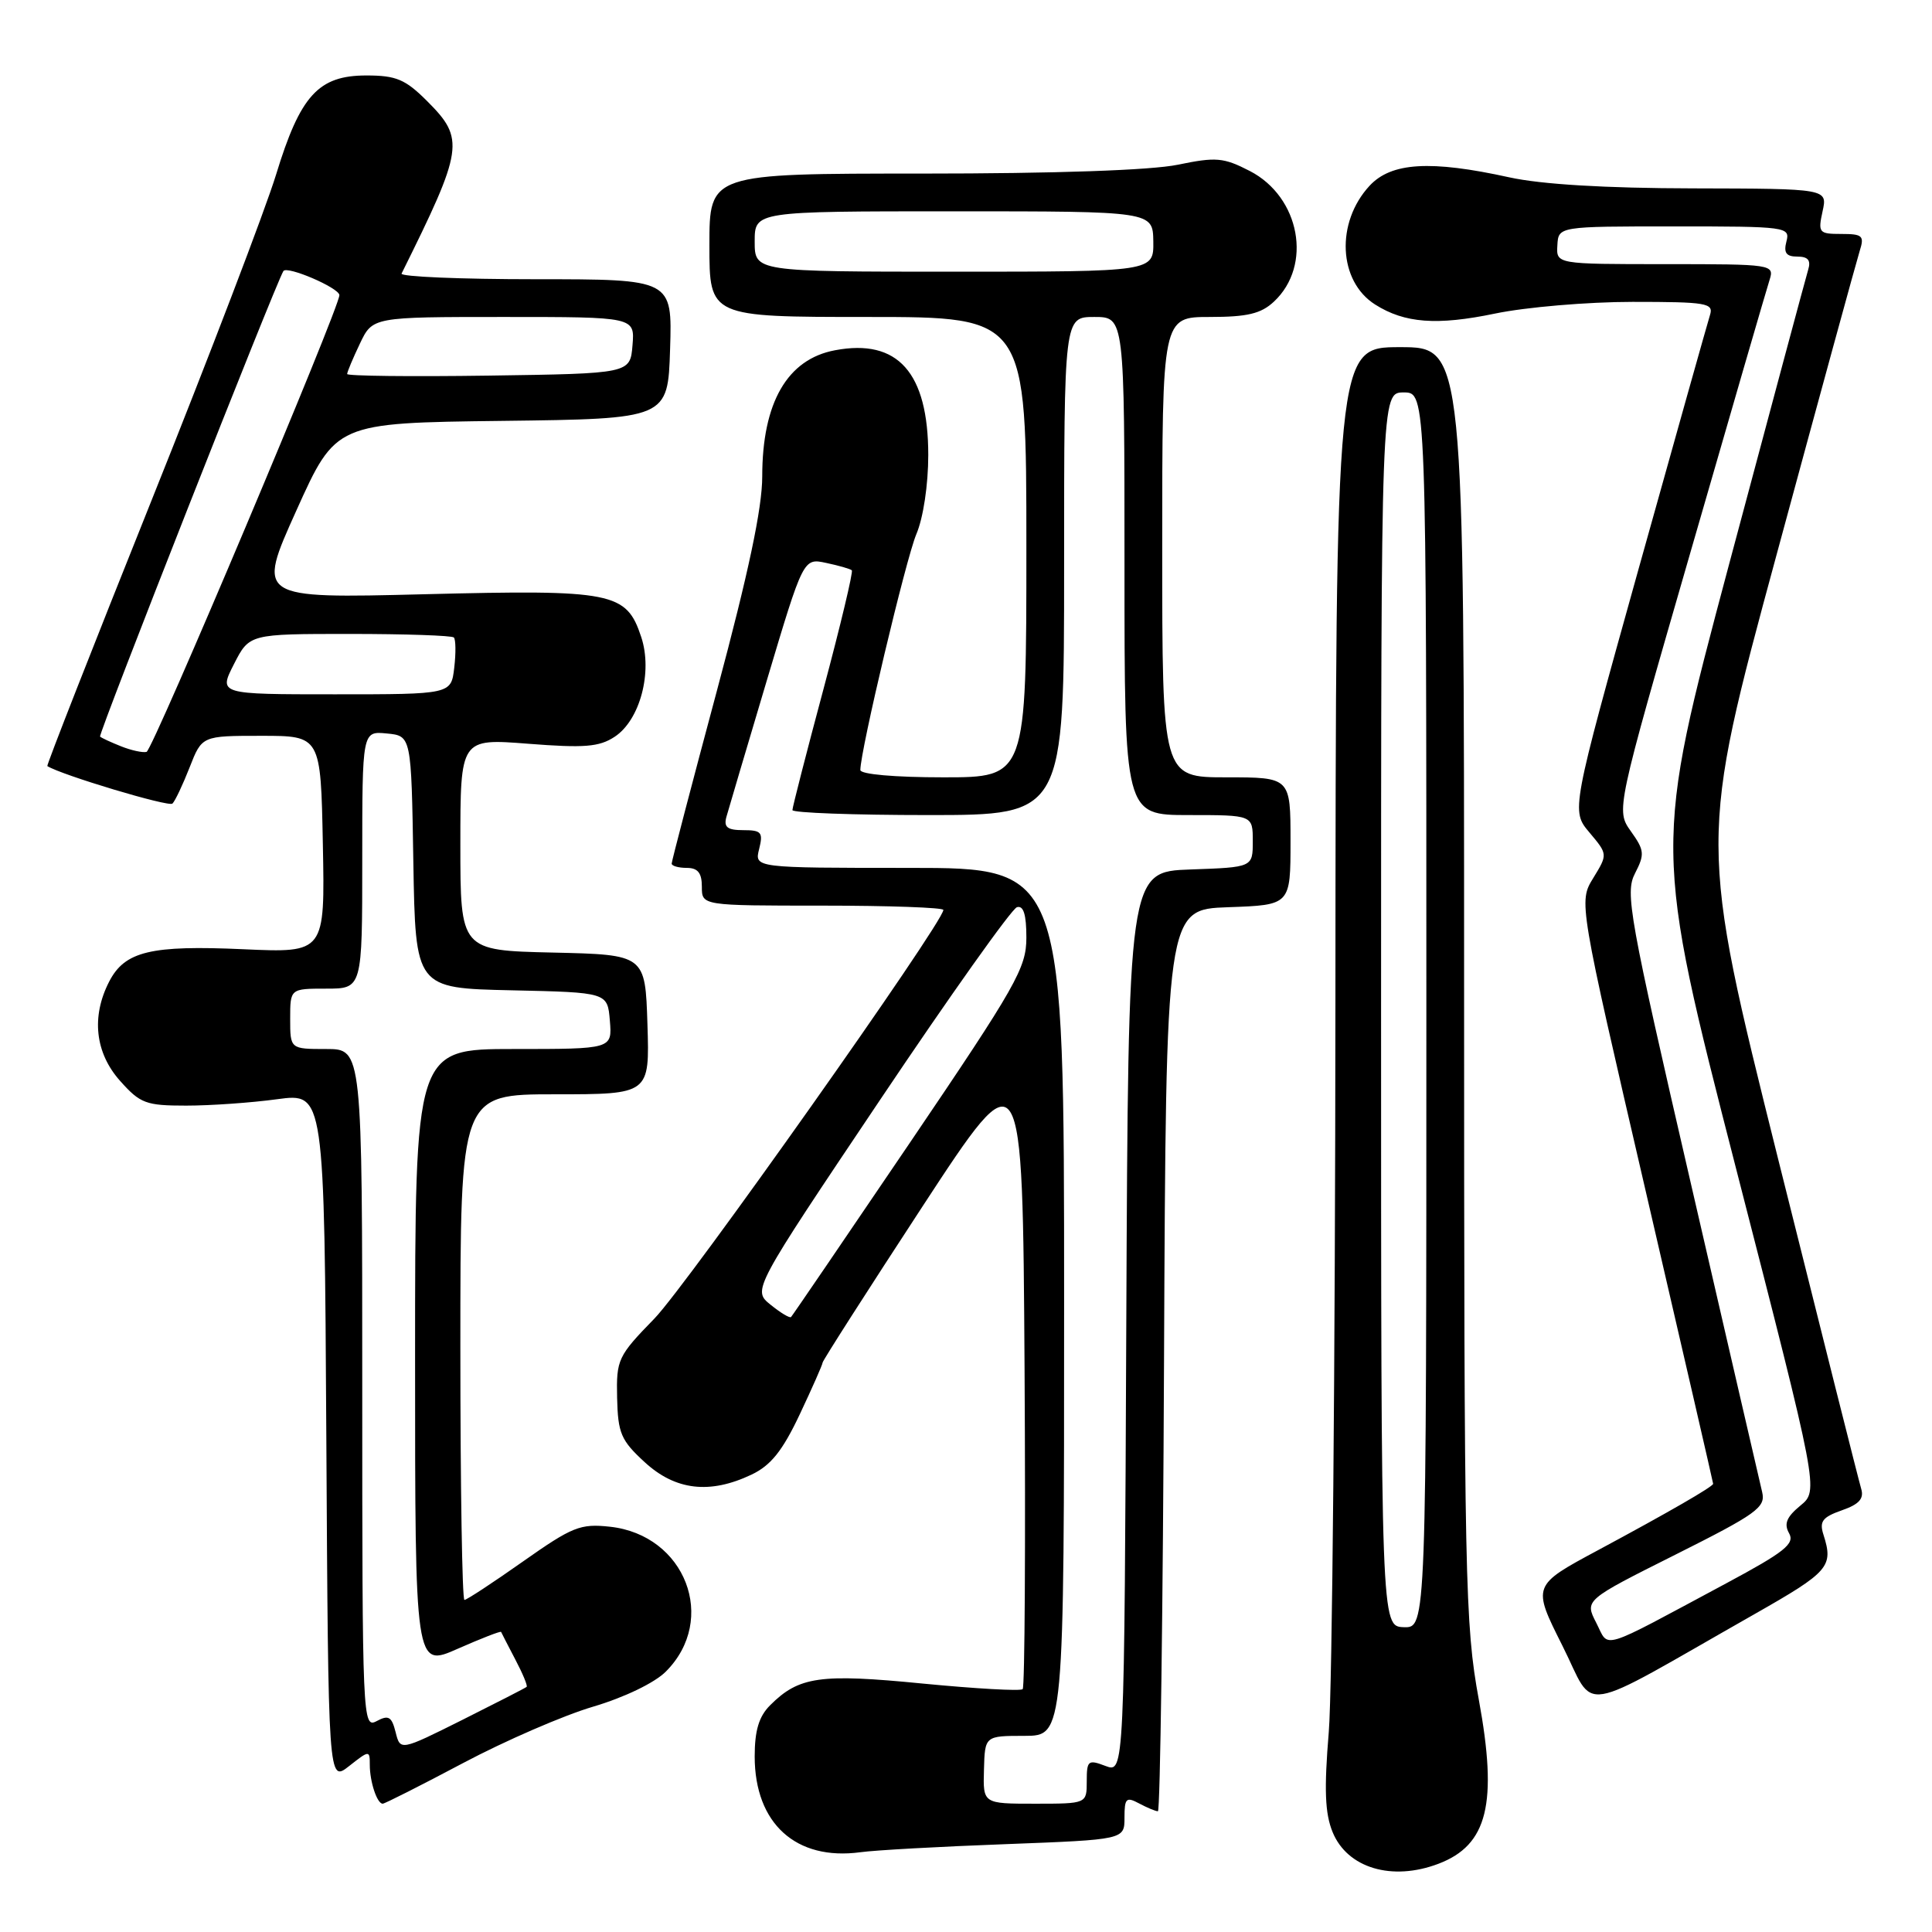 <?xml version="1.0" encoding="UTF-8" standalone="no"?>
<!DOCTYPE svg PUBLIC "-//W3C//DTD SVG 1.1//EN" "http://www.w3.org/Graphics/SVG/1.1/DTD/svg11.dtd" >
<svg xmlns="http://www.w3.org/2000/svg" xmlns:xlink="http://www.w3.org/1999/xlink" version="1.1" viewBox="0 0 256 256">
 <g >
 <path fill="currentColor"
d=" M 190.60 246.96 C 197.13 244.48 198.48 238.99 195.95 225.21 C 194.12 215.25 194.00 209.55 194.00 130.31 C 194.00 46.00 194.00 46.00 185.50 46.00 C 177.00 46.00 177.00 46.00 176.95 132.75 C 176.92 180.46 176.53 224.00 176.07 229.50 C 175.44 237.12 175.56 240.28 176.58 242.77 C 178.53 247.53 184.44 249.30 190.60 246.96 Z  M 133.25 244.36 C 149.00 243.76 149.00 243.76 149.00 240.85 C 149.00 238.27 149.23 238.05 150.93 238.96 C 152.00 239.53 153.12 240.00 153.43 240.00 C 153.73 240.00 154.10 213.11 154.24 180.25 C 154.50 120.50 154.50 120.50 162.75 120.21 C 171.00 119.92 171.00 119.92 171.00 111.46 C 171.00 103.00 171.00 103.00 162.50 103.00 C 154.00 103.00 154.00 103.00 154.00 72.50 C 154.00 42.00 154.00 42.00 160.31 42.00 C 165.27 42.00 167.09 41.57 168.80 39.97 C 173.94 35.18 172.27 26.10 165.61 22.66 C 162.11 20.86 161.14 20.78 156.05 21.83 C 152.50 22.56 139.83 23.00 122.19 23.00 C 94.00 23.00 94.00 23.00 94.00 32.50 C 94.00 42.00 94.00 42.00 115.00 42.00 C 136.00 42.00 136.00 42.00 136.00 72.50 C 136.00 103.00 136.00 103.00 125.00 103.00 C 118.57 103.00 114.00 102.60 114.00 102.03 C 114.00 99.47 120.04 74.05 121.42 70.78 C 122.34 68.62 123.00 64.23 123.00 60.28 C 122.99 49.36 118.97 44.84 110.65 46.41 C 104.32 47.59 101.00 53.34 101.00 63.14 C 101.00 67.32 99.18 75.90 95.00 91.50 C 91.70 103.80 89.00 114.12 89.00 114.43 C 89.00 114.74 89.90 115.00 91.00 115.00 C 92.47 115.00 93.00 115.67 93.00 117.50 C 93.00 120.00 93.00 120.00 109.00 120.00 C 117.80 120.00 125.00 120.26 125.00 120.57 C 125.00 122.24 91.03 170.28 86.72 174.71 C 81.87 179.69 81.66 180.13 81.77 185.21 C 81.88 189.92 82.28 190.86 85.43 193.75 C 89.50 197.49 94.05 198.02 99.57 195.40 C 102.14 194.18 103.68 192.26 105.98 187.39 C 107.64 183.87 109.00 180.79 109.00 180.55 C 109.00 180.30 114.96 170.99 122.25 159.84 C 135.50 139.59 135.50 139.59 135.76 181.45 C 135.90 204.47 135.79 223.54 135.51 223.82 C 135.24 224.10 129.27 223.76 122.25 223.08 C 108.64 221.74 105.86 222.14 102.04 225.96 C 100.56 227.44 100.00 229.30 100.00 232.75 C 100.01 241.63 105.47 246.58 114.00 245.43 C 115.92 245.16 124.59 244.68 133.25 244.36 Z  M 61.35 233.62 C 66.93 230.66 74.69 227.29 78.60 226.14 C 82.72 224.92 86.75 222.98 88.22 221.50 C 95.14 214.59 90.82 203.39 80.83 202.30 C 76.89 201.87 75.85 202.29 69.29 206.91 C 65.32 209.71 61.83 212.00 61.54 212.00 C 61.24 212.00 61.00 196.93 61.00 178.50 C 61.00 145.00 61.00 145.00 73.54 145.00 C 86.08 145.00 86.08 145.00 85.79 135.75 C 85.50 126.50 85.50 126.50 73.25 126.22 C 61.00 125.94 61.00 125.94 61.00 111.89 C 61.00 97.85 61.00 97.85 69.98 98.55 C 77.42 99.13 79.39 98.98 81.44 97.63 C 84.80 95.43 86.50 89.05 84.97 84.42 C 83.00 78.45 81.25 78.11 56.23 78.74 C 34.02 79.30 34.02 79.30 39.26 67.67 C 44.50 56.04 44.50 56.04 66.50 55.77 C 88.50 55.50 88.50 55.50 88.79 46.25 C 89.08 37.00 89.08 37.00 70.95 37.00 C 60.99 37.00 53.00 36.66 53.21 36.25 C 61.43 19.69 61.62 18.42 56.60 13.40 C 53.71 10.51 52.50 10.00 48.55 10.00 C 42.19 10.00 39.79 12.63 36.58 23.14 C 35.17 27.74 27.73 47.22 20.03 66.43 C 12.33 85.65 6.14 101.43 6.27 101.51 C 8.14 102.69 22.37 106.96 22.85 106.48 C 23.21 106.13 24.23 103.96 25.13 101.67 C 26.76 97.50 26.76 97.50 34.63 97.50 C 42.50 97.50 42.50 97.50 42.78 111.88 C 43.06 126.26 43.06 126.26 32.28 125.78 C 19.97 125.22 16.54 126.05 14.47 130.06 C 12.07 134.70 12.60 139.52 15.92 143.23 C 18.58 146.22 19.34 146.50 24.67 146.50 C 27.88 146.50 33.31 146.12 36.74 145.65 C 42.98 144.81 42.98 144.81 43.24 190.49 C 43.50 236.18 43.50 236.18 46.25 234.02 C 48.94 231.90 49.00 231.90 49.00 233.85 C 49.00 236.09 49.96 239.00 50.71 239.00 C 50.98 239.00 55.77 236.58 61.35 233.62 Z  M 232.50 213.87 C 242.37 208.26 242.96 207.58 241.62 203.36 C 241.05 201.60 241.48 201.03 244.04 200.13 C 246.34 199.33 247.01 198.59 246.62 197.28 C 246.32 196.30 241.36 176.59 235.59 153.49 C 225.11 111.47 225.11 111.47 235.41 73.49 C 241.07 52.59 246.03 34.49 246.42 33.25 C 247.06 31.24 246.80 31.00 243.99 31.00 C 241.01 31.00 240.88 30.84 241.50 28.00 C 242.16 25.00 242.16 25.00 224.33 24.96 C 212.69 24.94 204.24 24.43 200.00 23.50 C 189.55 21.20 184.35 21.51 181.47 24.62 C 176.97 29.49 177.33 37.26 182.21 40.35 C 186.12 42.83 190.40 43.15 198.10 41.55 C 202.17 40.70 210.37 40.00 216.32 40.00 C 226.16 40.00 227.09 40.16 226.58 41.75 C 226.28 42.71 222.01 57.88 217.10 75.46 C 208.18 107.43 208.18 107.43 210.61 110.31 C 213.04 113.20 213.04 113.20 211.11 116.35 C 209.18 119.50 209.18 119.50 218.09 157.94 C 222.99 179.08 227.00 196.48 227.00 196.61 C 227.00 196.98 221.09 200.39 211.76 205.40 C 203.02 210.09 203.02 210.09 207.02 218.05 C 211.55 227.04 208.42 227.55 232.50 213.87 Z  M 183.00 133.75 C 183.00 52.00 183.00 52.00 186.00 52.00 C 189.00 52.00 189.00 52.00 189.00 133.86 C 189.00 215.71 189.00 215.71 186.00 215.61 C 183.00 215.50 183.00 215.50 183.00 133.75 Z  M 130.38 234.51 C 130.50 230.01 130.50 230.01 135.75 230.01 C 141.00 230.00 141.00 230.00 141.00 172.50 C 141.00 115.00 141.00 115.00 120.48 115.00 C 99.96 115.00 99.96 115.00 100.59 112.50 C 101.14 110.29 100.90 110.00 98.49 110.00 C 96.38 110.00 95.88 109.61 96.25 108.25 C 96.52 107.29 98.92 99.17 101.59 90.22 C 106.45 73.94 106.45 73.94 109.47 74.59 C 111.14 74.94 112.67 75.38 112.87 75.57 C 113.07 75.75 111.38 82.83 109.12 91.29 C 106.85 99.76 105.00 106.98 105.00 107.34 C 105.00 107.70 113.10 108.00 123.00 108.00 C 141.00 108.00 141.00 108.00 141.00 75.00 C 141.00 42.00 141.00 42.00 145.00 42.00 C 149.00 42.00 149.00 42.00 149.00 75.00 C 149.00 108.00 149.00 108.00 157.50 108.00 C 166.00 108.00 166.00 108.00 166.00 111.46 C 166.00 114.92 166.00 114.92 157.75 115.21 C 149.50 115.50 149.50 115.50 149.24 175.22 C 148.98 234.94 148.98 234.94 146.49 234.00 C 144.18 233.12 144.00 233.27 144.00 236.02 C 144.00 239.00 144.00 239.00 137.13 239.00 C 130.25 239.00 130.25 239.00 130.38 234.51 Z  M 102.10 172.88 C 99.70 170.94 99.70 170.94 116.60 145.76 C 125.89 131.91 134.06 120.41 134.75 120.21 C 135.62 119.95 136.00 121.18 136.00 124.23 C 136.00 128.26 134.69 130.57 120.57 151.41 C 112.08 163.94 104.99 174.34 104.82 174.51 C 104.64 174.69 103.42 173.95 102.10 172.88 Z  M 100.00 32.00 C 100.00 28.00 100.00 28.00 126.38 28.00 C 152.76 28.00 152.76 28.00 152.82 32.00 C 152.87 36.00 152.87 36.00 126.44 36.00 C 100.00 36.00 100.00 36.00 100.00 32.00 Z  M 52.42 229.52 C 51.90 227.45 51.48 227.21 49.90 228.06 C 48.05 229.04 48.00 227.94 48.00 184.04 C 48.00 139.00 48.00 139.00 43.23 139.00 C 38.45 139.00 38.45 139.00 38.45 135.00 C 38.45 131.00 38.45 131.00 43.23 131.00 C 48.00 131.00 48.00 131.00 48.00 113.94 C 48.00 96.87 48.00 96.87 51.25 97.19 C 54.50 97.50 54.50 97.50 54.77 114.22 C 55.05 130.94 55.05 130.94 67.77 131.22 C 80.50 131.50 80.50 131.50 80.81 135.25 C 81.12 139.00 81.12 139.00 68.06 139.00 C 55.00 139.00 55.00 139.00 55.00 179.99 C 55.00 220.97 55.00 220.97 60.65 218.47 C 63.76 217.10 66.35 216.09 66.40 216.24 C 66.46 216.38 67.30 218.02 68.28 219.89 C 69.26 221.75 69.94 223.38 69.78 223.52 C 69.63 223.66 65.80 225.62 61.27 227.89 C 53.04 232.00 53.04 232.00 52.42 229.52 Z  M 16.04 98.89 C 14.68 98.35 13.43 97.77 13.26 97.60 C 12.99 97.32 36.49 37.64 37.55 35.92 C 38.01 35.17 44.91 38.13 44.97 39.10 C 45.05 40.63 20.24 99.41 19.42 99.63 C 18.91 99.76 17.39 99.43 16.04 98.89 Z  M 31.00 88.00 C 33.04 84.00 33.04 84.00 46.35 84.00 C 53.68 84.00 59.88 84.21 60.14 84.47 C 60.39 84.73 60.42 86.53 60.19 88.47 C 59.78 92.00 59.78 92.00 44.37 92.00 C 28.96 92.00 28.96 92.00 31.00 88.00 Z  M 46.00 49.56 C 46.00 49.29 46.76 47.48 47.69 45.53 C 49.37 42.00 49.37 42.00 66.75 42.00 C 84.12 42.00 84.12 42.00 83.81 45.75 C 83.50 49.50 83.50 49.50 64.75 49.77 C 54.44 49.92 46.00 49.82 46.00 49.56 Z  M 211.51 215.03 C 209.97 212.03 209.97 212.03 222.00 206.00 C 232.77 200.60 233.97 199.74 233.50 197.73 C 233.21 196.51 228.97 178.18 224.09 157.00 C 215.84 121.26 215.31 118.30 216.65 115.72 C 217.95 113.19 217.90 112.67 216.10 110.15 C 214.12 107.36 214.12 107.36 223.97 73.26 C 229.38 54.50 234.11 38.22 234.48 37.08 C 235.12 35.04 234.86 35.00 220.67 35.00 C 206.21 35.00 206.21 35.00 206.36 32.50 C 206.50 30.00 206.50 30.00 221.87 30.00 C 236.74 30.00 237.22 30.06 236.71 32.00 C 236.32 33.50 236.68 34.00 238.16 34.00 C 239.58 34.00 239.98 34.49 239.59 35.75 C 239.30 36.71 234.57 54.33 229.08 74.89 C 219.11 112.28 219.11 112.28 230.05 154.89 C 241.00 197.50 241.00 197.50 238.56 199.50 C 236.73 201.01 236.36 201.91 237.06 203.16 C 237.85 204.55 236.49 205.64 228.75 209.79 C 211.58 218.99 213.29 218.47 211.51 215.03 Z "/>
</g>
</svg>